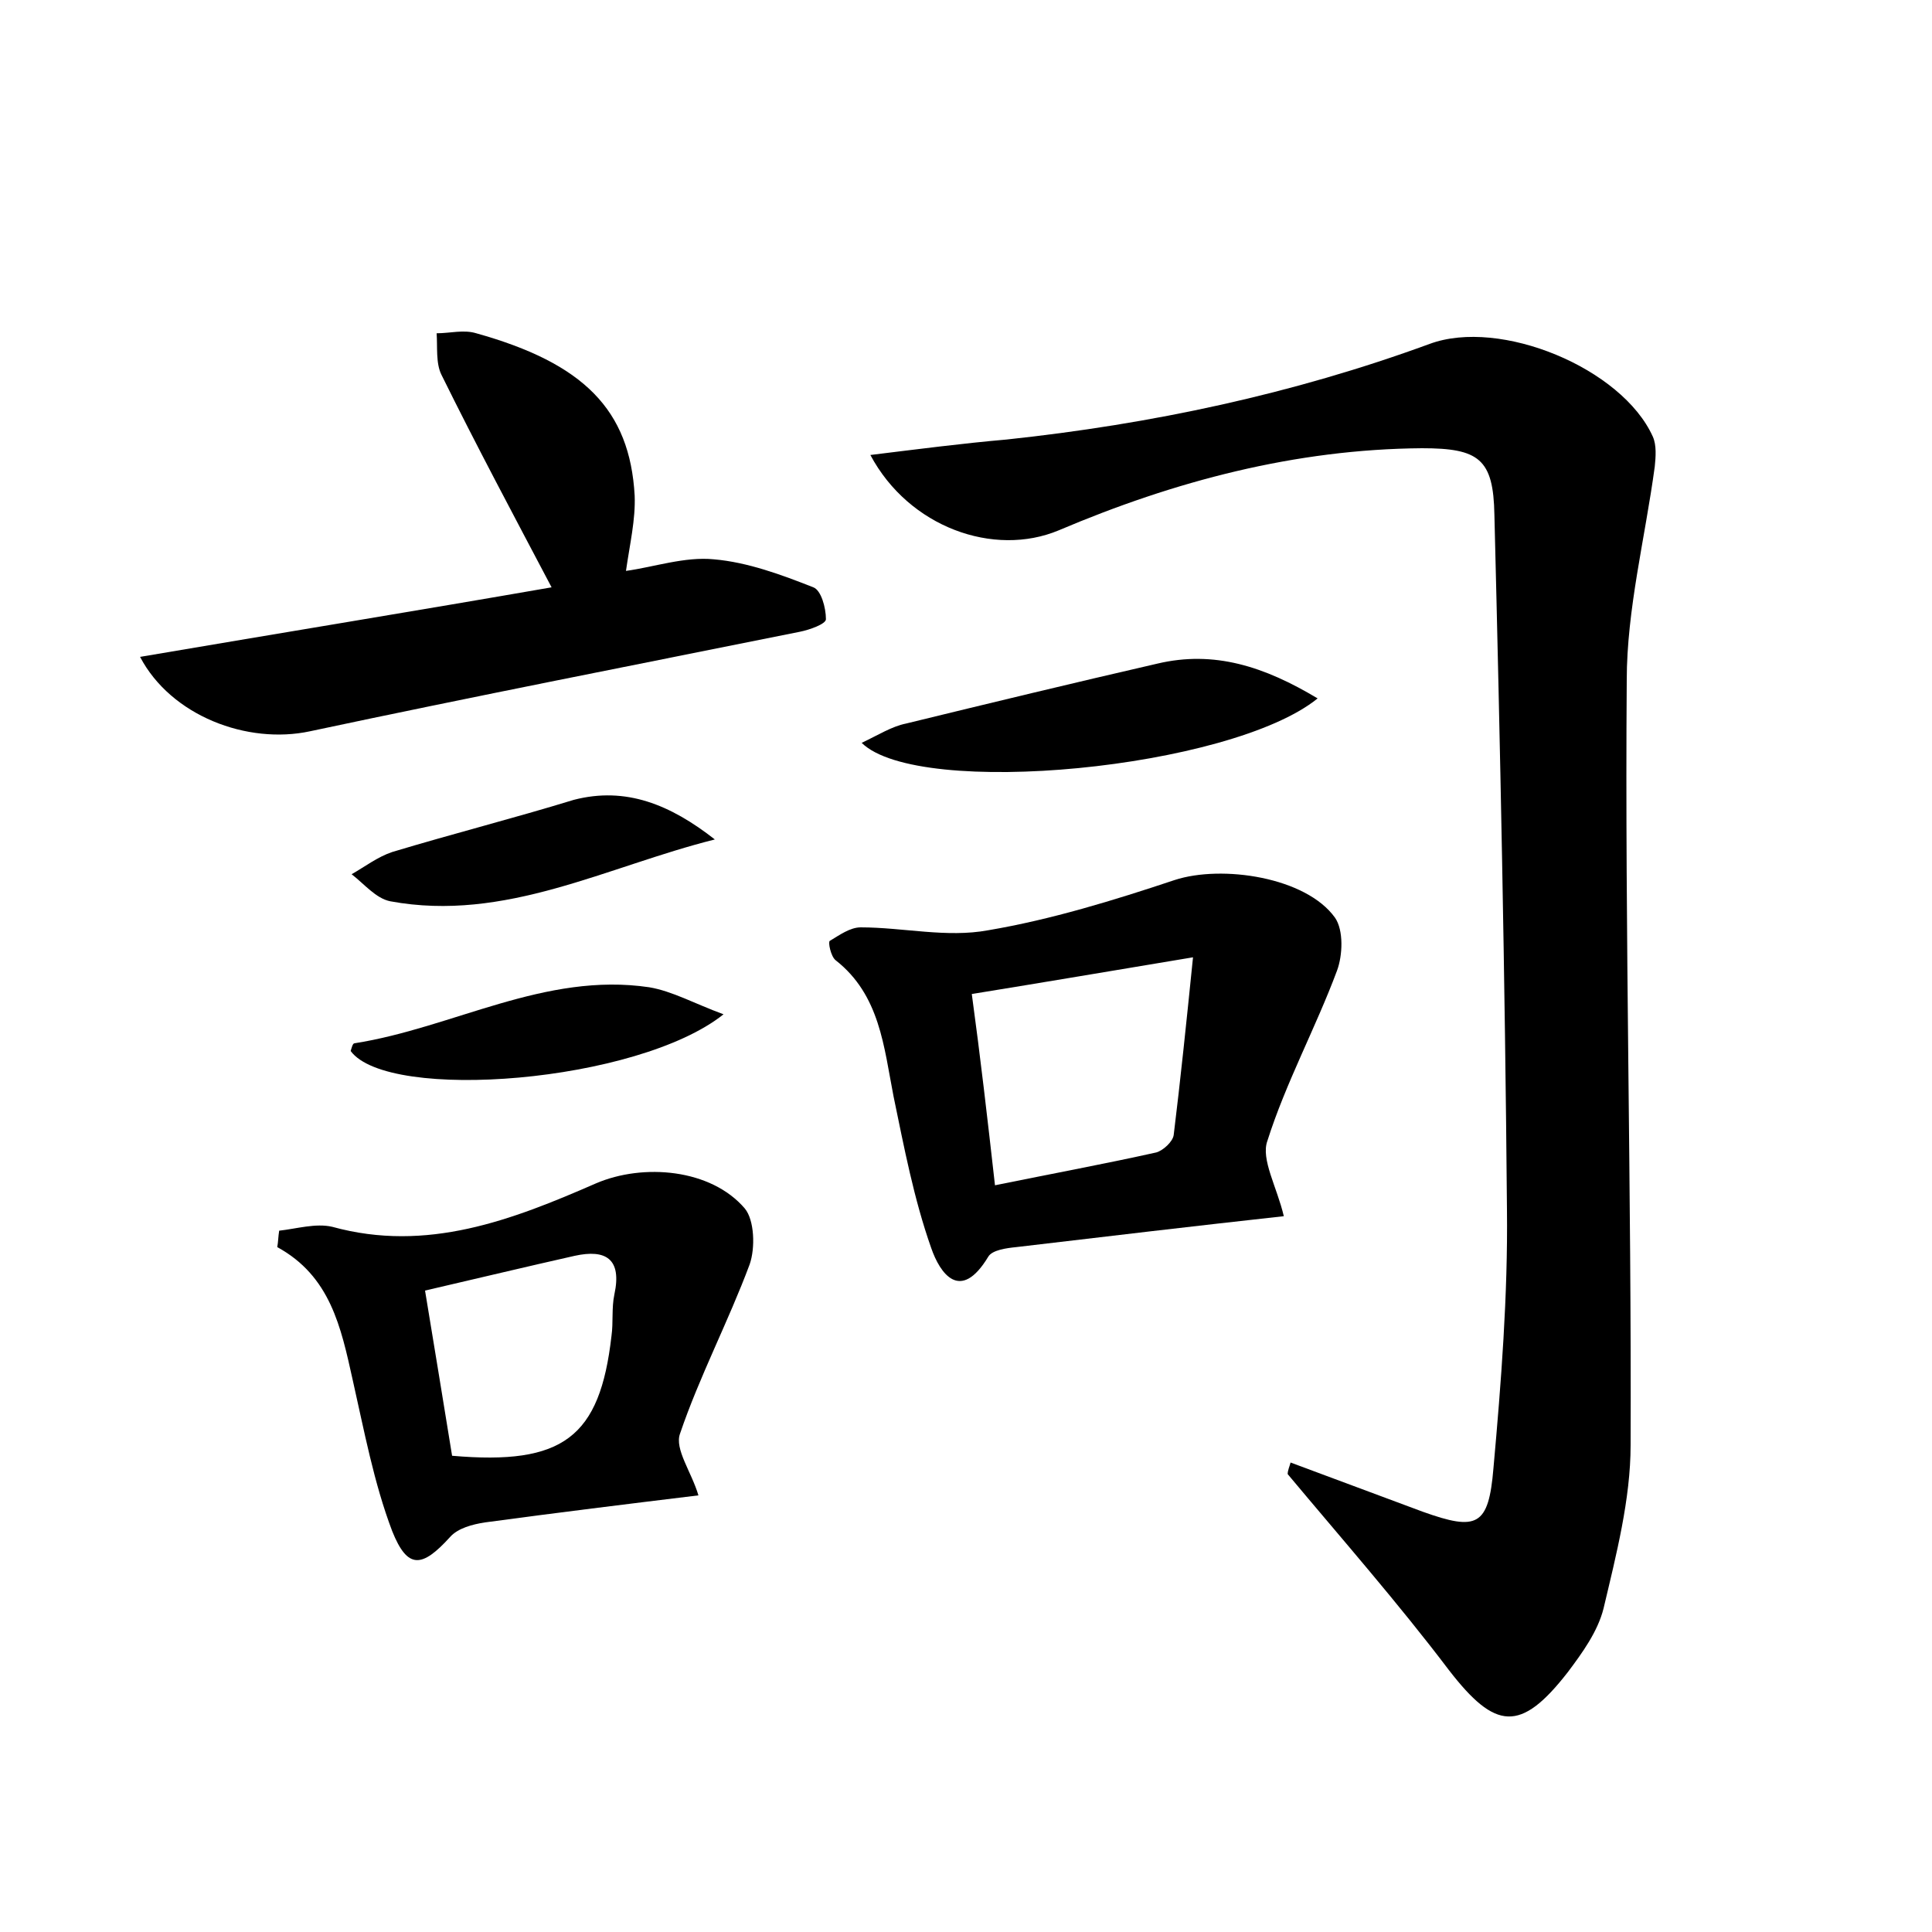 <?xml version="1.0" encoding="utf-8"?>
<!-- Generator: Adobe Illustrator 22.0.0, SVG Export Plug-In . SVG Version: 6.00 Build 0)  -->
<svg version="1.1" id="图层_1" xmlns="http://www.w3.org/2000/svg" xmlns:xlink="http://www.w3.org/1999/xlink" x="0px" y="0px"
	 viewBox="0 0 200 200" style="enable-background:new 0 0 200 200;" xml:space="preserve">
<style type="text/css">
	.st1{fill:#010000;}
	.st4{fill:#fbfafc;}
</style>
<g>
	
	<path d="M133.6,151.4c4.6,1.7,9.1,3.4,13.7,5.1c5.6,2,6.8,1.5,7.3-4.5c0.8-8.9,1.5-17.9,1.4-26.8c-0.2-24-0.7-48-1.3-71.9
		c-0.1-5.8-1.6-6.9-7.5-6.9c-13.1,0.1-25.6,3.4-37.6,8.5c-6.7,2.8-15.5-0.3-19.5-7.8c4.9-0.6,9.5-1.2,14.1-1.6
		c15-1.6,29.6-4.7,43.8-9.9c7.3-2.7,19.9,2.5,23.1,9.6c0.4,0.9,0.3,2.1,0.2,3.1c-1,7.4-2.9,14.8-2.9,22.1
		c-0.2,26.4,0.5,52.8,0.4,79.2c0,5.6-1.5,11.4-2.8,16.9c-0.6,2.4-2.2,4.6-3.7,6.6c-4.9,6.3-7.5,6-12.3-0.2
		c-5.3-7-11.1-13.6-16.7-20.3C133.3,152.2,133.5,151.8,133.6,151.4z"/>
	<path d="M132.9,125.9c-9.1,1-18.4,2.1-27.7,3.2c-1,0.1-2.5,0.3-2.9,1c-2.9,4.8-5,1.7-5.9-0.9c-1.8-5.1-2.8-10.4-3.9-15.7
		c-1-5.1-1.4-10.5-6-14.1c-0.5-0.4-0.8-1.9-0.6-2c1-0.6,2.1-1.4,3.2-1.4c4.4,0,8.9,1.1,13.2,0.3c6.5-1.1,13-3.1,19.3-5.2
		c4.9-1.6,13.6-0.3,16.6,3.9c0.9,1.3,0.8,3.9,0.2,5.5c-2.2,5.9-5.3,11.6-7.2,17.6C130.5,120,132.2,122.9,132.9,125.9z M103,122.7
		c5.9-1.2,11.3-2.2,16.7-3.4c0.7-0.2,1.7-1.1,1.8-1.8c0.7-5.7,1.3-11.5,2-18.4c-8.4,1.4-15.5,2.6-22.9,3.8
		C101.5,109.5,102.2,115.6,103,122.7z"/>
	<path d="M14.5,68c14.7-2.5,28.8-4.8,42.6-7.2c-3.9-7.4-7.8-14.7-11.4-22c-0.6-1.2-0.4-2.9-0.5-4.3c1.4,0,2.8-0.4,4.1,0
		c11.1,3.1,15.9,7.9,16.4,16.8c0.1,2.5-0.5,5-0.9,7.8c2.9-0.4,6.1-1.5,9.1-1.2c3.5,0.3,7,1.6,10.3,2.9c0.8,0.3,1.3,2.1,1.3,3.3
		c0,0.5-1.7,1.1-2.7,1.3C65.9,68.8,49,72.1,32.1,75.7C25.6,77.1,17.7,74.1,14.5,68z"/>
	<path d="M28.9,127.4c1.8-0.2,3.8-0.8,5.5-0.4c9.8,2.7,18.6-0.7,27.3-4.5c4.9-2.1,11.9-1.5,15.4,2.6c1,1.2,1.1,4.1,0.5,5.8
		c-2.2,5.9-5.2,11.6-7.2,17.5c-0.6,1.6,1.2,4,1.9,6.4c-7.4,0.9-14.7,1.8-22.1,2.8c-1.3,0.2-2.8,0.6-3.6,1.5c-2.9,3.2-4.4,3.4-6-0.6
		c-1.9-5-2.9-10.4-4.1-15.7c-1.2-5.4-2.3-10.7-7.8-13.7C28.8,128.6,28.8,128,28.9,127.4z M44,133.6c1,6,1.9,11.6,2.8,17.1
		c11.5,1,15.3-1.9,16.5-12.4c0.2-1.4,0-2.9,0.3-4.3c0.8-3.7-0.9-4.7-4.1-4C54.6,131.1,49.6,132.3,44,133.6z"/>
	<path d="M136.4,72.3c-9,7.3-41.3,10.4-47.2,4.6c1.7-0.8,3.1-1.7,4.6-2c8.6-2.1,17.3-4.2,26-6.2C125.7,67.3,130.9,69,136.4,72.3z"/>
	<path d="M74,86.9c-11.2,2.8-21.7,8.6-33.6,6.4c-1.5-0.3-2.7-1.8-4-2.8c1.4-0.8,2.7-1.8,4.2-2.3c6.3-1.9,12.6-3.5,18.8-5.4
		C64.8,81.4,69.4,83.3,74,86.9z"/>
	<path d="M74.9,105c-8.9,7.1-34.7,9.1-38.6,3.8c0.1-0.3,0.2-0.8,0.4-0.8c10.2-1.6,19.7-7.4,30.5-5.8C69.6,102.6,71.9,103.9,74.9,105
		z"/>
	
	
</g>
</svg>
